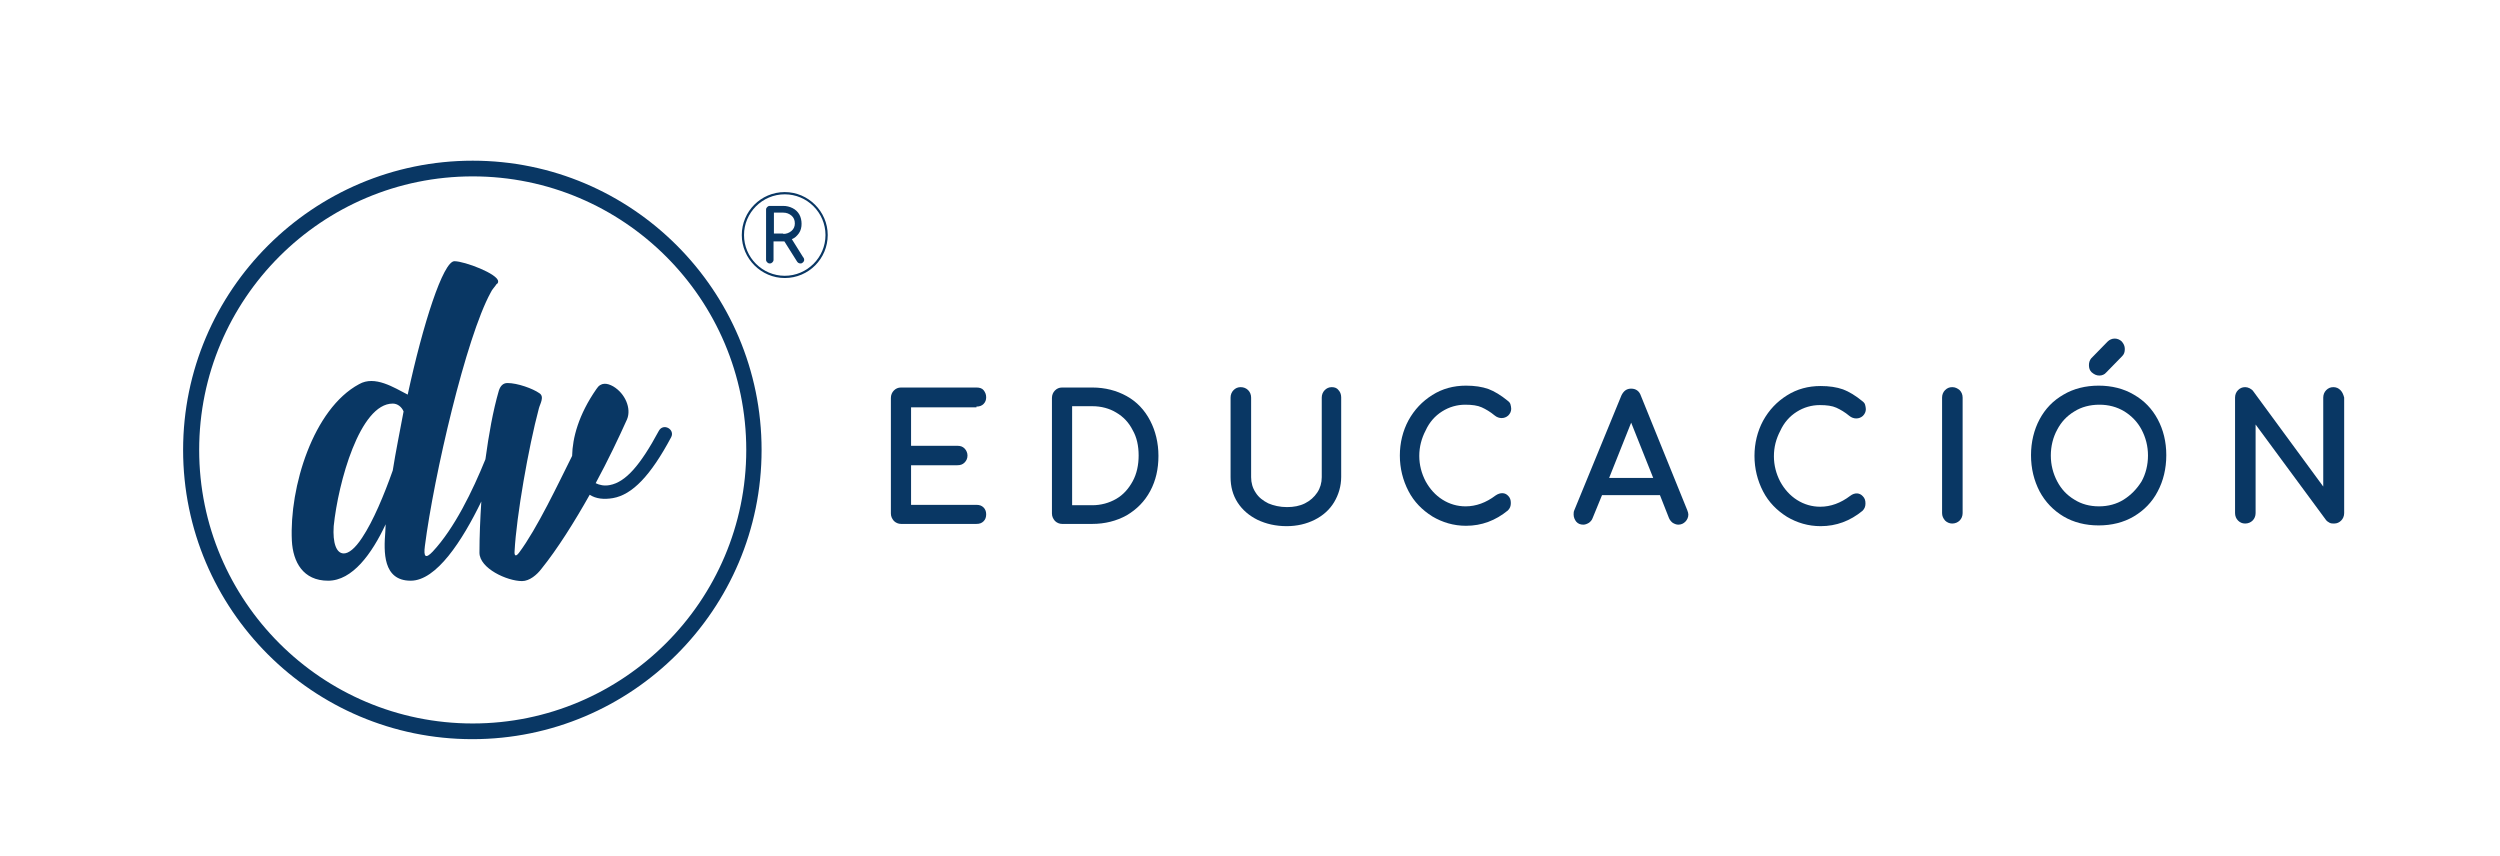 <?xml version="1.0" encoding="utf-8"?>
<!-- Generator: Adobe Illustrator 25.2.1, SVG Export Plug-In . SVG Version: 6.00 Build 0)  -->
<svg version="1.1" id="Capa_1" xmlns="http://www.w3.org/2000/svg" xmlns:xlink="http://www.w3.org/1999/xlink" x="0px" y="0px"
	 viewBox="0 0 669 229" style="enable-background:new 0 0 669 229;" xml:space="preserve">
<style type="text/css">
	.st0{fill:#093764;}
</style>
<g>
	<g>
		<g>
			<g>
				<g>
					<path class="st0" d="M176.3,115.3c-5,9.3-8.9,13.7-13.1,14.5c-1.5,0.3-2.8,0-3.8-0.5c3.3-6.1,6.2-12.2,8.4-17.1
						c1.2-2.9-0.5-6.9-3.7-8.8c-1.6-0.9-3.3-1.2-4.5,0.7c-4.8,6.9-6.4,13.1-6.5,17.9c-3.7,7.4-9.4,19.5-14.2,25.9
						c-0.9,1.2-1.3,0.8-1.2-0.4c0.5-9.4,3.7-27.7,6.5-38.2c0.3-1.2,1.6-3.2,0.1-4.1c-1.7-1.2-5.8-2.7-8.5-2.7c-1.2,0-1.9,0.8-2.3,2
						c-1.6,5.5-2.7,11.8-3.6,18.4c-3.4,8.4-8.3,18.5-14.1,24.7c-1.9,2-2.5,1.5-2.1-1.5c2.4-18.7,11-55.8,17.6-67.8
						c0.4-0.9,1.1-1.5,1.6-2.3c0.3-0.1,0.4-0.4,0.4-0.7c0-2-9-5.4-11.7-5.4c-3,0-8.4,16.7-12.5,35.7c-3.7-1.9-8.8-5.2-13-2.8
						c-12.3,6.6-18.7,27.6-18,41.9c0.3,5.7,3,10.7,9.7,10.7c6.5,0,11.7-7.2,15.4-15.1c0,0.8-0.1,1.5-0.1,2.1c-0.4,5.2-0.7,13,6.8,13
						c6.9,0,13.8-10.7,18.9-21.2c-0.3,4.7-0.5,9.4-0.5,13.7c0,4.2,7.4,7.6,11.4,7.6c2,0,4-1.7,5.2-3.3c4.2-5.2,8.8-12.5,12.9-19.8
						c1.7,1.1,3.8,1.3,6.2,0.9c5.2-0.9,10.1-6,15.6-16.3C180.7,114.9,177.5,113.1,176.3,115.3z M105.1,125.9
						c-2.3,6.5-5.2,13.5-8.2,18c-1.9,2.9-3.6,4.2-4.9,4.2c-2,0-3-2.8-2.7-7.3c1.2-11.7,7-32.8,15.8-32.8c1.3,0,2.4,0.9,2.9,2.1
						C107,115.5,105.9,120.8,105.1,125.9z"/>
					<path class="st0" d="M126.5,43C83.8,43,49,77.7,49,120.4s34.7,77.4,77.4,77.4c42.7,0,77.4-34.7,77.4-77.4S169.1,43,126.5,43z
						 M126.5,193.6c-40.4,0-73.2-32.8-73.2-73.2s32.8-73.2,73.2-73.2c40.4,0,73.2,32.8,73.2,73.2S166.8,193.6,126.5,193.6z"/>
				</g>
			</g>
			<g>
				<g>
					<path class="st0" d="M261.3,108.8c0.8,0,1.4-0.2,1.9-0.7c0.5-0.5,0.7-1.1,0.7-1.8c0-0.8-0.3-1.4-0.7-1.9s-1.1-0.7-1.9-0.7
						h-20.2c-0.8,0-1.4,0.3-1.9,0.8c-0.5,0.5-0.8,1.2-0.8,2v30.9c0,0.8,0.3,1.4,0.8,2c0.5,0.5,1.2,0.8,1.9,0.8h20.2
						c0.8,0,1.4-0.2,1.9-0.7c0.5-0.5,0.7-1.1,0.7-1.9c0-0.8-0.3-1.4-0.7-1.8c-0.5-0.5-1.1-0.7-1.9-0.7h-17.5v-10.6h12.4
						c0.8,0,1.4-0.2,1.9-0.7c0.5-0.5,0.8-1.1,0.8-1.9c0-0.7-0.3-1.4-0.8-1.9c-0.5-0.5-1.1-0.7-1.9-0.7h-12.4v-10.3H261.3z"/>
					<path class="st0" d="M301.5,106c-2.7-1.5-5.8-2.3-9.2-2.3h-8.1c-0.8,0-1.4,0.3-1.9,0.8c-0.5,0.5-0.8,1.2-0.8,2v30.9
						c0,0.8,0.3,1.4,0.8,2c0.5,0.5,1.2,0.8,1.9,0.8h8.1c3.4,0,6.5-0.8,9.2-2.3c2.7-1.6,4.8-3.7,6.3-6.5c1.5-2.8,2.2-5.9,2.2-9.4
						c0-3.5-0.8-6.7-2.2-9.4C306.3,109.7,304.2,107.5,301.5,106z M304.7,121.9c0,2.5-0.5,4.9-1.6,6.9c-1.1,2-2.5,3.6-4.4,4.7
						c-1.9,1.1-4.1,1.7-6.4,1.7h-5.4v-26.5h5.4c2.4,0,4.6,0.6,6.4,1.7c1.9,1.1,3.4,2.7,4.4,4.7C304.2,117,304.7,119.3,304.7,121.9z"
						/>
					<path class="st0" d="M356.4,103.6c-0.8,0-1.4,0.3-1.9,0.8c-0.5,0.5-0.8,1.2-0.8,2v21.3c0,1.5-0.4,2.9-1.2,4.1
						c-0.8,1.2-1.9,2.2-3.3,2.9c-1.4,0.7-3,1-4.8,1c-1.9,0-3.6-0.4-5-1c-1.4-0.7-2.6-1.6-3.4-2.9c-0.8-1.2-1.2-2.6-1.2-4.1v-21.3
						c0-0.8-0.3-1.5-0.8-2c-0.5-0.5-1.2-0.8-2-0.8c-0.8,0-1.4,0.3-1.9,0.8c-0.5,0.5-0.8,1.2-0.8,2v21.3c0,2.5,0.6,4.8,1.9,6.8
						c1.3,2,3.1,3.5,5.3,4.6c2.3,1.1,4.9,1.7,7.8,1.7c2.8,0,5.3-0.6,7.5-1.7c2.2-1.1,4-2.7,5.2-4.7c1.2-2,1.9-4.3,1.9-6.8v-21.3
						c0-0.8-0.3-1.5-0.8-2C357.8,103.9,357.2,103.6,356.4,103.6z"/>
					<path class="st0" d="M385.9,110.1c1.9-1.2,4-1.8,6.2-1.8c1.8,0,3.3,0.2,4.4,0.7c1.1,0.5,2.3,1.2,3.5,2.2c1.1,0.9,2.6,0.9,3.6,0
						c0.5-0.5,0.8-1.1,0.8-1.8c0-0.4-0.1-0.8-0.2-1.2c-0.1-0.4-0.4-0.7-0.8-1c-1.7-1.4-3.5-2.5-5.1-3.1c-1.7-0.6-3.7-0.9-6-0.9
						c-3.3,0-6.3,0.8-9,2.5c-2.7,1.7-4.8,3.9-6.4,6.8c-1.5,2.8-2.3,6-2.3,9.4c0,3.4,0.8,6.6,2.3,9.5c1.5,2.9,3.7,5.1,6.4,6.8
						c2.7,1.6,5.7,2.5,9,2.5c4.2,0,7.9-1.4,11.2-4.1c0.6-0.6,0.8-1.2,0.8-2c0-0.8-0.2-1.4-0.7-1.9c-0.8-0.9-2.1-1-3.4-0.1
						c-2.5,1.9-5.2,2.9-8,2.9c-2.2,0-4.3-0.6-6.2-1.8c-1.9-1.2-3.4-2.9-4.5-4.9c-1.1-2.1-1.7-4.4-1.7-6.8c0-2.4,0.6-4.7,1.7-6.8
						C382.5,113,384,111.3,385.9,110.1z"/>
					<path class="st0" d="M439.1,105.9c-0.4-1.2-1.3-1.9-2.6-1.9c-1.2,0-2,0.6-2.6,1.8l-12.6,30.7c-0.2,0.4-0.2,0.8-0.2,1.2
						c0,0.7,0.3,1.4,0.7,1.9c0.5,0.6,1.2,0.8,1.9,0.8c0.5,0,1-0.2,1.5-0.5c0.4-0.3,0.8-0.7,1-1.3l2.5-6.1h15.5l2.4,6.1
						c0.2,0.5,0.6,1,1,1.3c0.5,0.3,1,0.5,1.5,0.5c0.8,0,1.4-0.3,1.9-0.8c0.5-0.5,0.8-1.2,0.8-1.9c0-0.3-0.1-0.7-0.3-1.2L439.1,105.9
						z M442.4,127.9h-11.8l5.9-14.8L442.4,127.9z"/>
					<path class="st0" d="M480.8,110.2c1.9-1.2,4-1.8,6.2-1.8c1.8,0,3.3,0.2,4.4,0.7c1.1,0.5,2.3,1.2,3.5,2.2c1.1,0.9,2.6,0.9,3.6,0
						c0.5-0.5,0.8-1.1,0.8-1.8c0-0.4-0.1-0.8-0.2-1.2c-0.1-0.4-0.4-0.7-0.8-1c-1.7-1.4-3.5-2.5-5.1-3.1c-1.7-0.6-3.7-0.9-6-0.9
						c-3.3,0-6.3,0.8-9,2.5c-2.7,1.7-4.8,3.9-6.4,6.8c-1.5,2.8-2.3,6-2.3,9.4c0,3.4,0.8,6.6,2.3,9.5c1.5,2.9,3.7,5.1,6.4,6.8
						c2.7,1.6,5.7,2.5,9,2.5c4.2,0,7.9-1.4,11.2-4.1c0.6-0.6,0.8-1.2,0.8-2c0-0.8-0.2-1.4-0.7-1.9c-0.8-0.9-2.1-1.1-3.4-0.1
						c-2.5,1.9-5.2,2.9-8,2.9c-2.2,0-4.3-0.6-6.2-1.8c-1.9-1.2-3.4-2.9-4.5-4.9c-1.1-2.1-1.7-4.4-1.7-6.8c0-2.5,0.6-4.7,1.7-6.8
						C477.4,113.1,478.9,111.4,480.8,110.2z"/>
					<path class="st0" d="M522.4,103.6c-0.8,0-1.4,0.3-1.9,0.8c-0.5,0.5-0.8,1.2-0.8,2v30.9c0,0.8,0.3,1.4,0.8,2
						c0.5,0.5,1.2,0.8,1.9,0.8c0.8,0,1.5-0.3,2-0.8c0.5-0.5,0.8-1.2,0.8-2v-30.9c0-0.8-0.3-1.5-0.8-2
						C523.8,103.9,523.2,103.6,522.4,103.6z"/>
					<path class="st0" d="M571,105.6c-2.7-1.6-5.9-2.4-9.4-2.4c-3.5,0-6.7,0.8-9.4,2.4c-2.8,1.6-4.9,3.8-6.4,6.6
						c-1.5,2.8-2.3,6.1-2.3,9.6c0,3.6,0.8,6.8,2.3,9.7c1.5,2.8,3.7,5.1,6.4,6.7c2.7,1.6,5.9,2.4,9.4,2.4c3.5,0,6.7-0.8,9.4-2.4
						c2.7-1.6,4.9-3.8,6.4-6.7c1.5-2.8,2.3-6.1,2.3-9.7c0-3.6-0.8-6.8-2.3-9.6C575.9,109.4,573.8,107.2,571,105.6z M568.3,133.7
						c-1.9,1.2-4.2,1.8-6.6,1.8c-2.5,0-4.7-0.6-6.6-1.8c-2-1.2-3.5-2.8-4.6-4.9c-1.1-2.1-1.7-4.4-1.7-6.9s0.6-4.9,1.7-6.9
						c1.1-2.1,2.6-3.7,4.6-4.9c1.9-1.2,4.2-1.8,6.7-1.8c2.5,0,4.7,0.6,6.7,1.8c1.9,1.2,3.5,2.8,4.6,4.9c1.1,2.1,1.7,4.4,1.7,6.9
						s-0.6,4.9-1.7,6.9C571.8,130.9,570.2,132.5,568.3,133.7L568.3,133.7z"/>
					<path class="st0" d="M561.8,100.5c0.7,0,1.4-0.3,1.8-0.8l4.3-4.4c0.5-0.5,0.7-1.1,0.7-1.9c0-0.8-0.3-1.4-0.8-2
						c-0.5-0.5-1.2-0.8-1.9-0.8c-0.7,0-1.4,0.3-1.9,0.8l-4.4,4.5c-0.4,0.5-0.6,1.1-0.6,1.8c0,0.8,0.2,1.4,0.7,1.9
						C560.4,100.2,561,100.5,561.8,100.5z"/>
					<path class="st0" d="M626.3,104.4c-0.5-0.5-1.1-0.8-1.9-0.8c-0.8,0-1.4,0.3-1.9,0.8c-0.5,0.5-0.8,1.2-0.8,2v23.8l-18.8-25.6
						c-0.2-0.3-0.6-0.5-0.9-0.7c-0.4-0.2-0.8-0.3-1.2-0.3c-0.8,0-1.4,0.3-1.9,0.8c-0.5,0.5-0.8,1.2-0.8,2v30.9c0,0.8,0.3,1.5,0.8,2
						c0.5,0.5,1.1,0.8,1.9,0.8c0.8,0,1.5-0.3,2-0.8c0.5-0.5,0.8-1.2,0.8-2v-23.7l18.8,25.5c0.2,0.3,0.6,0.6,1,0.8
						c0.4,0.2,0.8,0.2,1.2,0.2c0.8,0,1.4-0.3,1.9-0.8c0.5-0.5,0.8-1.2,0.8-2v-30.9C627.1,105.6,626.8,104.9,626.3,104.4z"/>
				</g>
			</g>
		</g>
		<g>
			<path class="st0" d="M210,51.4c-6.4,0-11.5,5.2-11.5,11.5s5.2,11.5,11.5,11.5c6.4,0,11.5-5.2,11.5-11.5S216.3,51.4,210,51.4z
				 M210,73.8c-6,0-10.9-4.9-10.9-10.9S204,52,210,52c6,0,10.9,4.9,10.9,10.9S216,73.8,210,73.8z"/>
			<g>
				<path class="st0" d="M215.2,69.5c0,0.3-0.1,0.5-0.3,0.7c-0.2,0.2-0.4,0.3-0.7,0.3c-0.4,0-0.7-0.2-0.9-0.5l-3.4-5.4h-0.4h-2.5
					v4.9c0,0.3-0.1,0.5-0.3,0.7c-0.2,0.2-0.4,0.3-0.7,0.3c-0.3,0-0.5-0.1-0.7-0.3c-0.2-0.2-0.3-0.4-0.3-0.7V56.1
					c0-0.3,0.1-0.5,0.3-0.7c0.2-0.2,0.4-0.3,0.7-0.3h3.5c1,0,1.8,0.2,2.6,0.6c0.8,0.4,1.4,1,1.8,1.7c0.4,0.7,0.6,1.6,0.6,2.5
					c0,0.9-0.2,1.8-0.7,2.5c-0.5,0.7-1.1,1.3-1.9,1.6l3,4.8C215.1,69,215.2,69.3,215.2,69.5z M209.6,62.6c0.9,0,1.6-0.3,2.2-0.8
					c0.6-0.5,0.9-1.2,0.9-2c0-0.9-0.3-1.6-0.9-2.1c-0.6-0.5-1.3-0.8-2.2-0.8h-2.5v5.6H209.6z"/>
			</g>
		</g>
	</g>
</g>
</svg>

